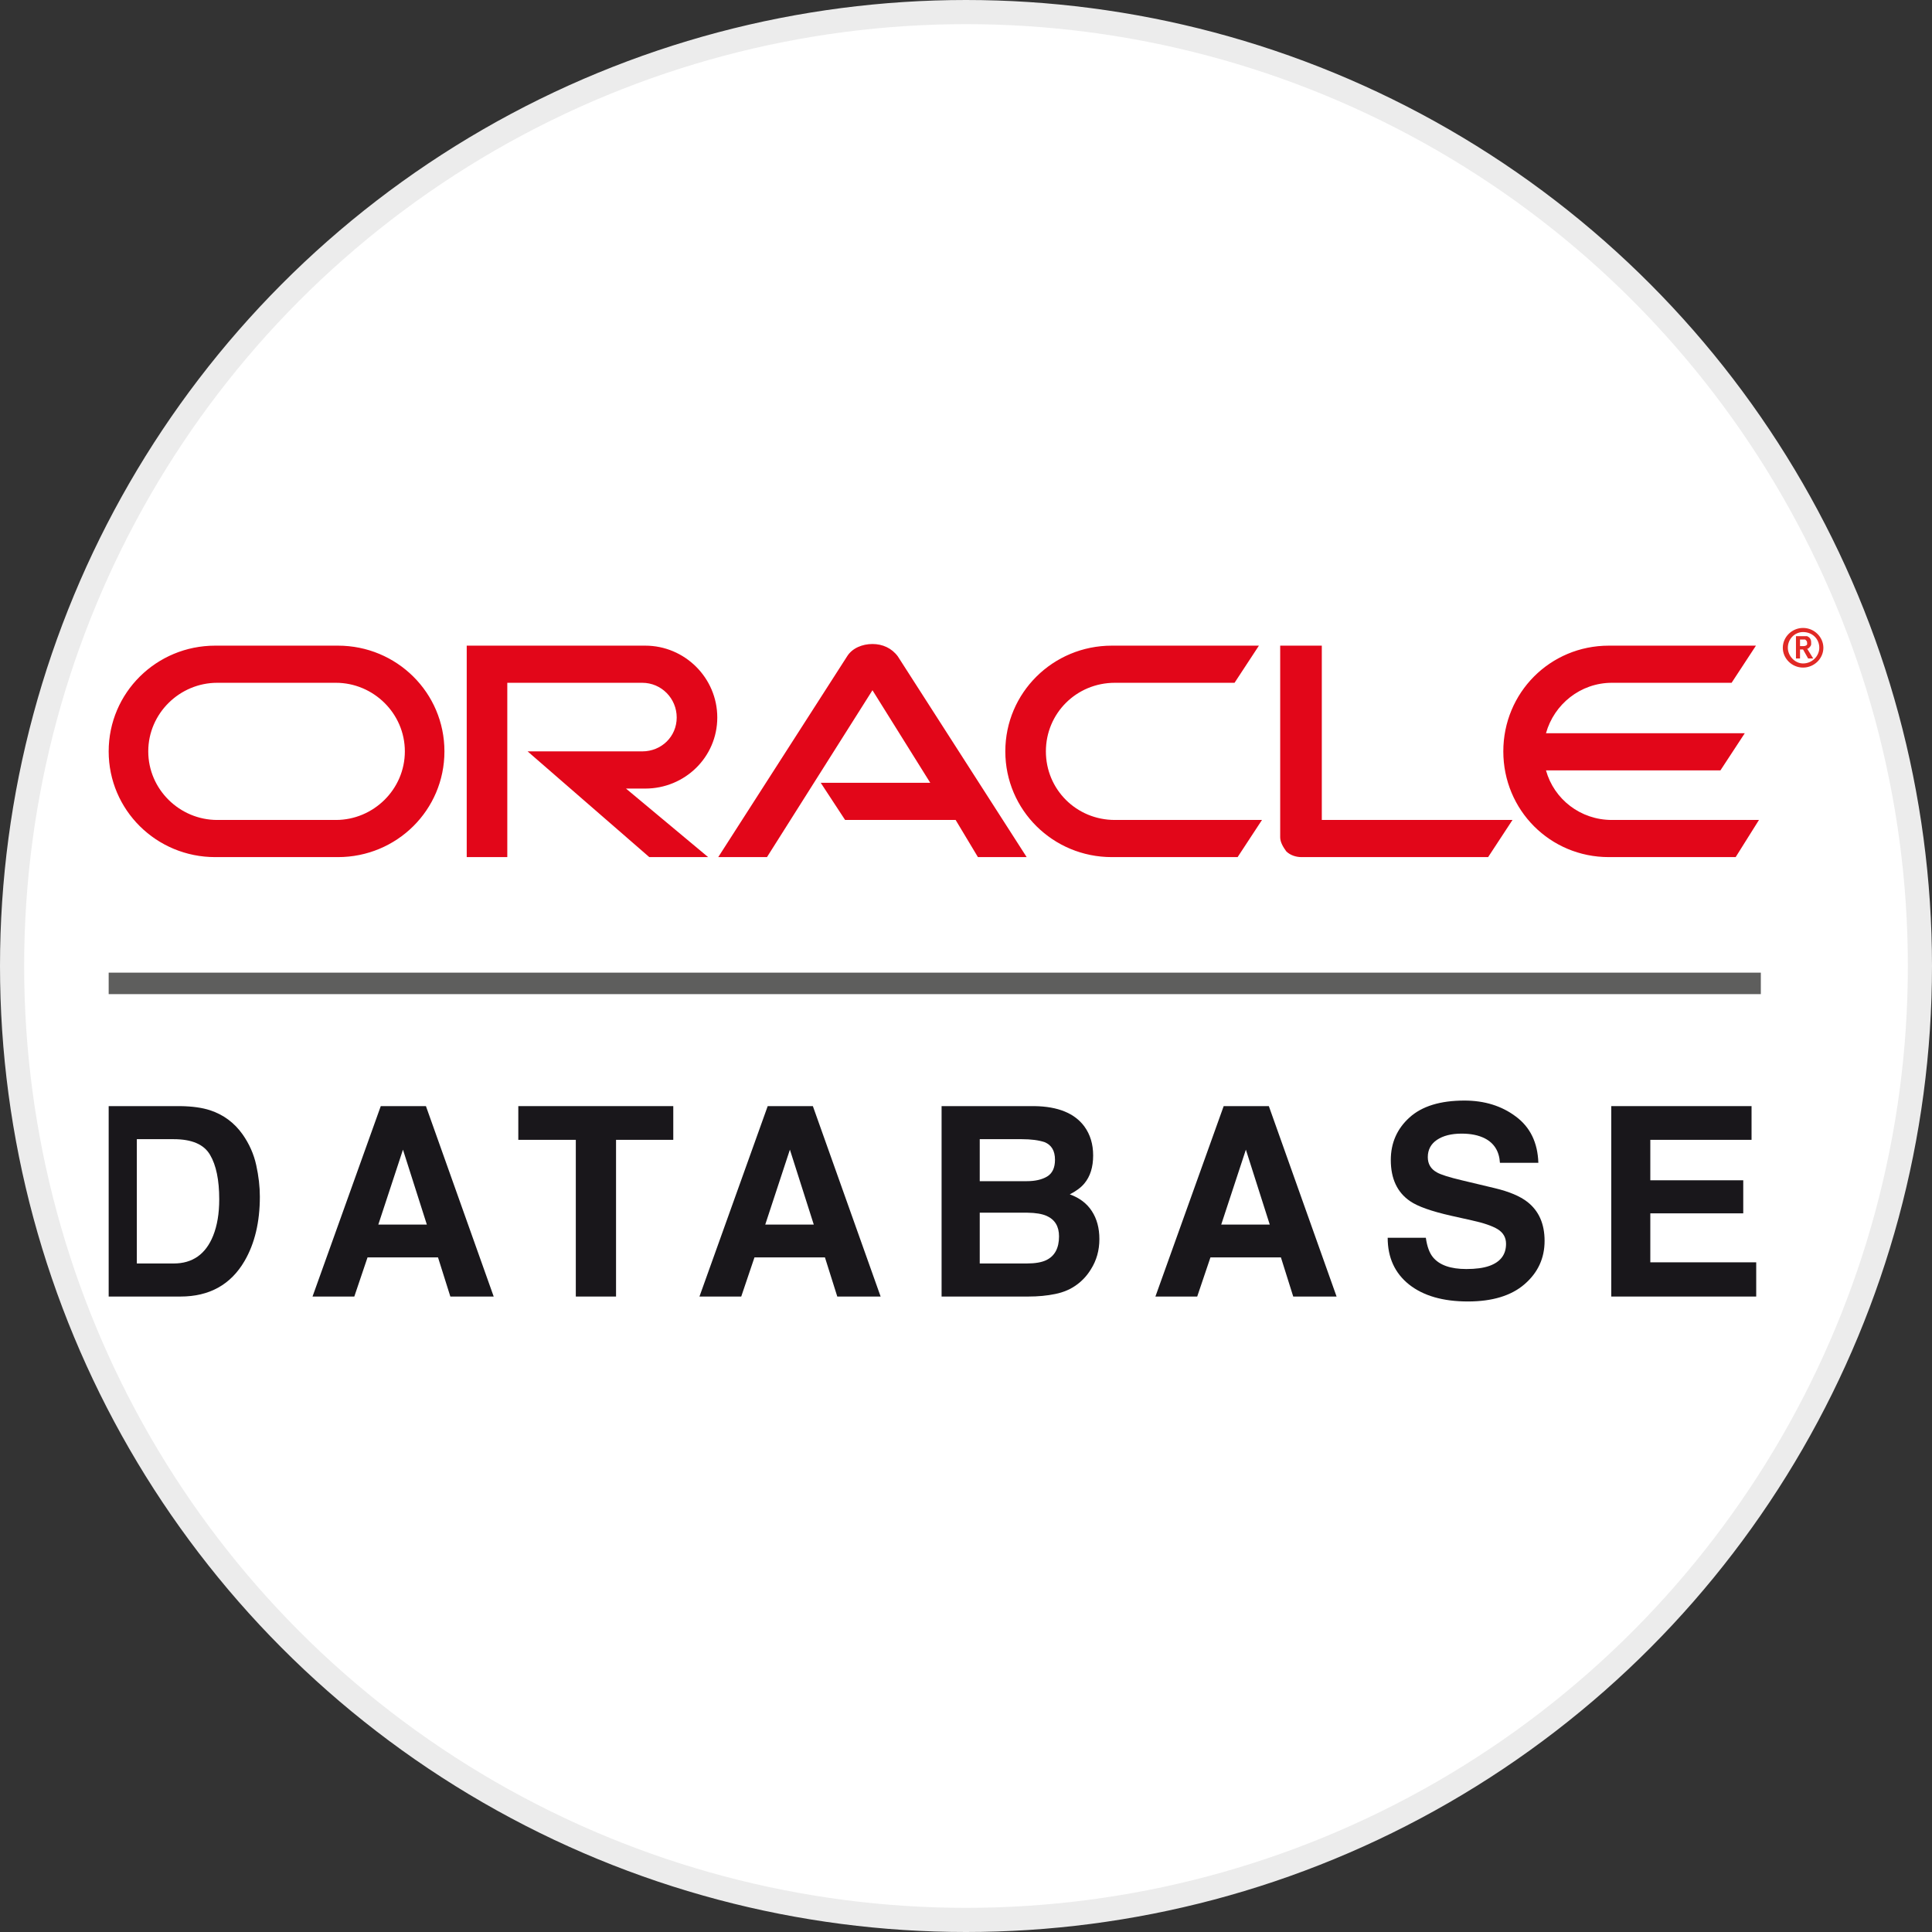 <svg width="100%" height="100%" viewBox="0 0 80 80" fill="none" xmlns="http://www.w3.org/2000/svg">
<rect x="0" y="0" width="80" height="80" fill="#333333" stroke="none"/>
<circle cx="40" cy="40" r="39.5" fill="white" stroke="#ECECEC"/>
<g clip-path="url(#clip0_8874_32836)">
<path d="M74.578 26.343H74.829C74.996 26.413 74.996 26.548 74.996 26.618V26.686C74.996 26.721 74.956 26.789 74.871 26.858H74.829L75.082 27.267H74.871L74.66 26.892H74.535V27.267H74.367V26.343H74.578ZM74.66 26.754C74.704 26.754 74.787 26.754 74.829 26.686V26.618C74.829 26.548 74.787 26.515 74.746 26.481H74.535V26.754H74.66ZM74.031 26.823C74.031 26.447 74.326 26.172 74.66 26.172C75.038 26.172 75.333 26.447 75.333 26.823C75.333 27.165 75.038 27.472 74.66 27.472C74.326 27.472 74.031 27.165 74.031 26.823ZM74.66 27.643C75.124 27.643 75.502 27.267 75.502 26.823C75.502 26.379 75.124 26.002 74.66 26.002C74.198 26.002 73.822 26.379 73.822 26.823C73.822 27.267 74.198 27.643 74.66 27.643Z" fill="#E12925"/>
<path d="M66.746 33.953C65.443 33.953 64.35 33.097 64.016 31.9H71.239L72.248 30.361H64.016C64.35 29.163 65.443 28.273 66.746 28.273H71.702L72.71 26.735H66.619C64.183 26.735 62.249 28.684 62.249 31.113C62.249 33.543 64.183 35.491 66.619 35.491H71.87L72.835 33.953H66.746ZM46.038 35.491C43.602 35.491 41.628 33.543 41.628 31.113C41.628 28.684 43.602 26.735 46.038 26.735H52.129L51.12 28.273H46.165C44.569 28.273 43.308 29.54 43.308 31.113C43.308 32.687 44.569 33.953 46.165 33.953H52.256L51.247 35.491H46.038ZM13.909 33.953C15.462 33.953 16.764 32.687 16.764 31.113C16.764 29.54 15.462 28.273 13.909 28.273H8.995C7.441 28.273 6.139 29.54 6.139 31.113C6.139 32.687 7.441 33.953 8.995 33.953H13.909ZM8.911 35.491C6.474 35.491 4.5 33.543 4.5 31.113C4.5 28.684 6.474 26.735 8.911 26.735H13.993C16.429 26.735 18.403 28.684 18.403 31.113C18.403 33.543 16.429 35.491 13.993 35.491H8.911ZM26.718 32.653C28.356 32.653 29.701 31.353 29.701 29.71C29.701 28.069 28.356 26.735 26.718 26.735H19.326V35.491H21.006V28.273H26.593C27.391 28.273 28.021 28.923 28.021 29.71C28.021 30.498 27.391 31.113 26.593 31.113H21.847L26.886 35.491H29.323L25.921 32.653H26.718ZM54.733 33.953V26.735H53.01V34.67C53.01 34.875 53.136 35.08 53.261 35.252C53.432 35.423 53.683 35.491 53.892 35.491H61.62L62.629 33.953H54.733ZM33.985 32.414H38.52L36.127 28.581L31.759 35.491H29.741L35.076 27.179C35.287 26.837 35.707 26.667 36.127 26.667C36.546 26.667 36.924 26.837 37.177 27.179L42.512 35.491H40.494L39.571 33.953H34.994" fill="#E20619"/>
<path d="M4.5 41.164H72.912V40.275H4.5V41.164Z" fill="#5E5E5D"/>
<path d="M5.666 47.171V52.318H7.192C7.973 52.318 8.518 51.934 8.826 51.168C8.994 50.747 9.078 50.246 9.078 49.664C9.078 48.862 8.951 48.247 8.697 47.819C8.446 47.387 7.945 47.171 7.192 47.171H5.666ZM7.472 45.802C7.962 45.809 8.371 45.866 8.697 45.973C9.252 46.155 9.702 46.488 10.046 46.973C10.322 47.366 10.51 47.79 10.61 48.247C10.71 48.703 10.76 49.138 10.76 49.552C10.76 50.601 10.549 51.489 10.126 52.216C9.553 53.197 8.668 53.687 7.472 53.687H4.059V45.802H7.472Z" fill="#19171B"/>
<path d="M15.665 50.708H17.675L16.686 47.605L15.665 50.708ZM15.767 45.802H17.637L20.443 53.687H18.648L18.137 52.066H15.219L14.671 53.687H12.941L15.767 45.802Z" fill="#19171B"/>
<path d="M27.879 45.802V47.198H25.509V53.687H23.843V47.198H21.462V45.802H27.879Z" fill="#19171B"/>
<path d="M31.687 50.708H33.697L32.708 47.605L31.687 50.708ZM31.789 45.802H33.659L36.465 53.687H34.67L34.159 52.066H31.241L30.693 53.687H28.963L31.789 45.802Z" fill="#19171B"/>
<path d="M40.569 47.171V48.91H42.514C42.862 48.91 43.143 48.846 43.358 48.718C43.576 48.586 43.685 48.354 43.685 48.022C43.685 47.655 43.542 47.412 43.256 47.294C43.008 47.212 42.693 47.171 42.31 47.171H40.569ZM40.569 50.215V52.318H42.514C42.862 52.318 43.132 52.272 43.325 52.179C43.677 52.008 43.852 51.679 43.852 51.194C43.852 50.784 43.682 50.502 43.342 50.349C43.152 50.264 42.885 50.219 42.541 50.215H40.569ZM42.837 45.802C43.807 45.816 44.495 46.096 44.9 46.642C45.144 46.977 45.265 47.378 45.265 47.845C45.265 48.327 45.144 48.714 44.9 49.006C44.764 49.17 44.563 49.32 44.298 49.456C44.703 49.602 45.008 49.834 45.212 50.151C45.419 50.469 45.523 50.854 45.523 51.307C45.523 51.774 45.405 52.193 45.169 52.564C45.018 52.81 44.83 53.017 44.604 53.185C44.35 53.377 44.049 53.509 43.702 53.58C43.358 53.652 42.983 53.687 42.578 53.687H38.989V45.802H42.837Z" fill="#19171B"/>
<path d="M50.568 50.708H52.578L51.589 47.605L50.568 50.708ZM50.67 45.802H52.54L55.345 53.687H53.55L53.04 52.066H50.122L49.574 53.687H47.843L50.67 45.802Z" fill="#19171B"/>
<path d="M59.041 51.253C59.091 51.614 59.19 51.883 59.337 52.061C59.605 52.386 60.066 52.548 60.718 52.548C61.108 52.548 61.425 52.505 61.669 52.419C62.131 52.255 62.362 51.95 62.362 51.505C62.362 51.244 62.247 51.043 62.018 50.9C61.789 50.761 61.429 50.638 60.938 50.531L60.1 50.344C59.276 50.158 58.706 49.957 58.391 49.739C57.857 49.376 57.59 48.807 57.59 48.033C57.59 47.327 57.848 46.74 58.364 46.273C58.88 45.805 59.638 45.572 60.637 45.572C61.472 45.572 62.183 45.793 62.77 46.235C63.362 46.674 63.672 47.312 63.7 48.15H62.109C62.081 47.676 61.873 47.339 61.486 47.139C61.228 47.007 60.908 46.941 60.524 46.941C60.098 46.941 59.758 47.027 59.503 47.198C59.249 47.369 59.122 47.608 59.122 47.915C59.122 48.197 59.247 48.407 59.498 48.546C59.659 48.639 60.003 48.748 60.53 48.873L61.895 49.199C62.493 49.342 62.944 49.532 63.249 49.771C63.722 50.142 63.958 50.679 63.958 51.382C63.958 52.102 63.68 52.701 63.125 53.179C62.574 53.654 61.792 53.891 60.782 53.891C59.75 53.891 58.939 53.657 58.348 53.19C57.757 52.719 57.461 52.074 57.461 51.253H59.041Z" fill="#19171B"/>
<path d="M72.528 47.198H68.336V48.873H72.184V50.242H68.336V52.27H72.721V53.687H66.719V45.802H72.528V47.198Z" fill="#19171B"/>
</g>
<defs>
<clipPath id="clip0_8874_32836">
<rect width="71" height="28.191" fill="white" transform="translate(4.5 26)"/>
</clipPath>
</defs>
</svg>
